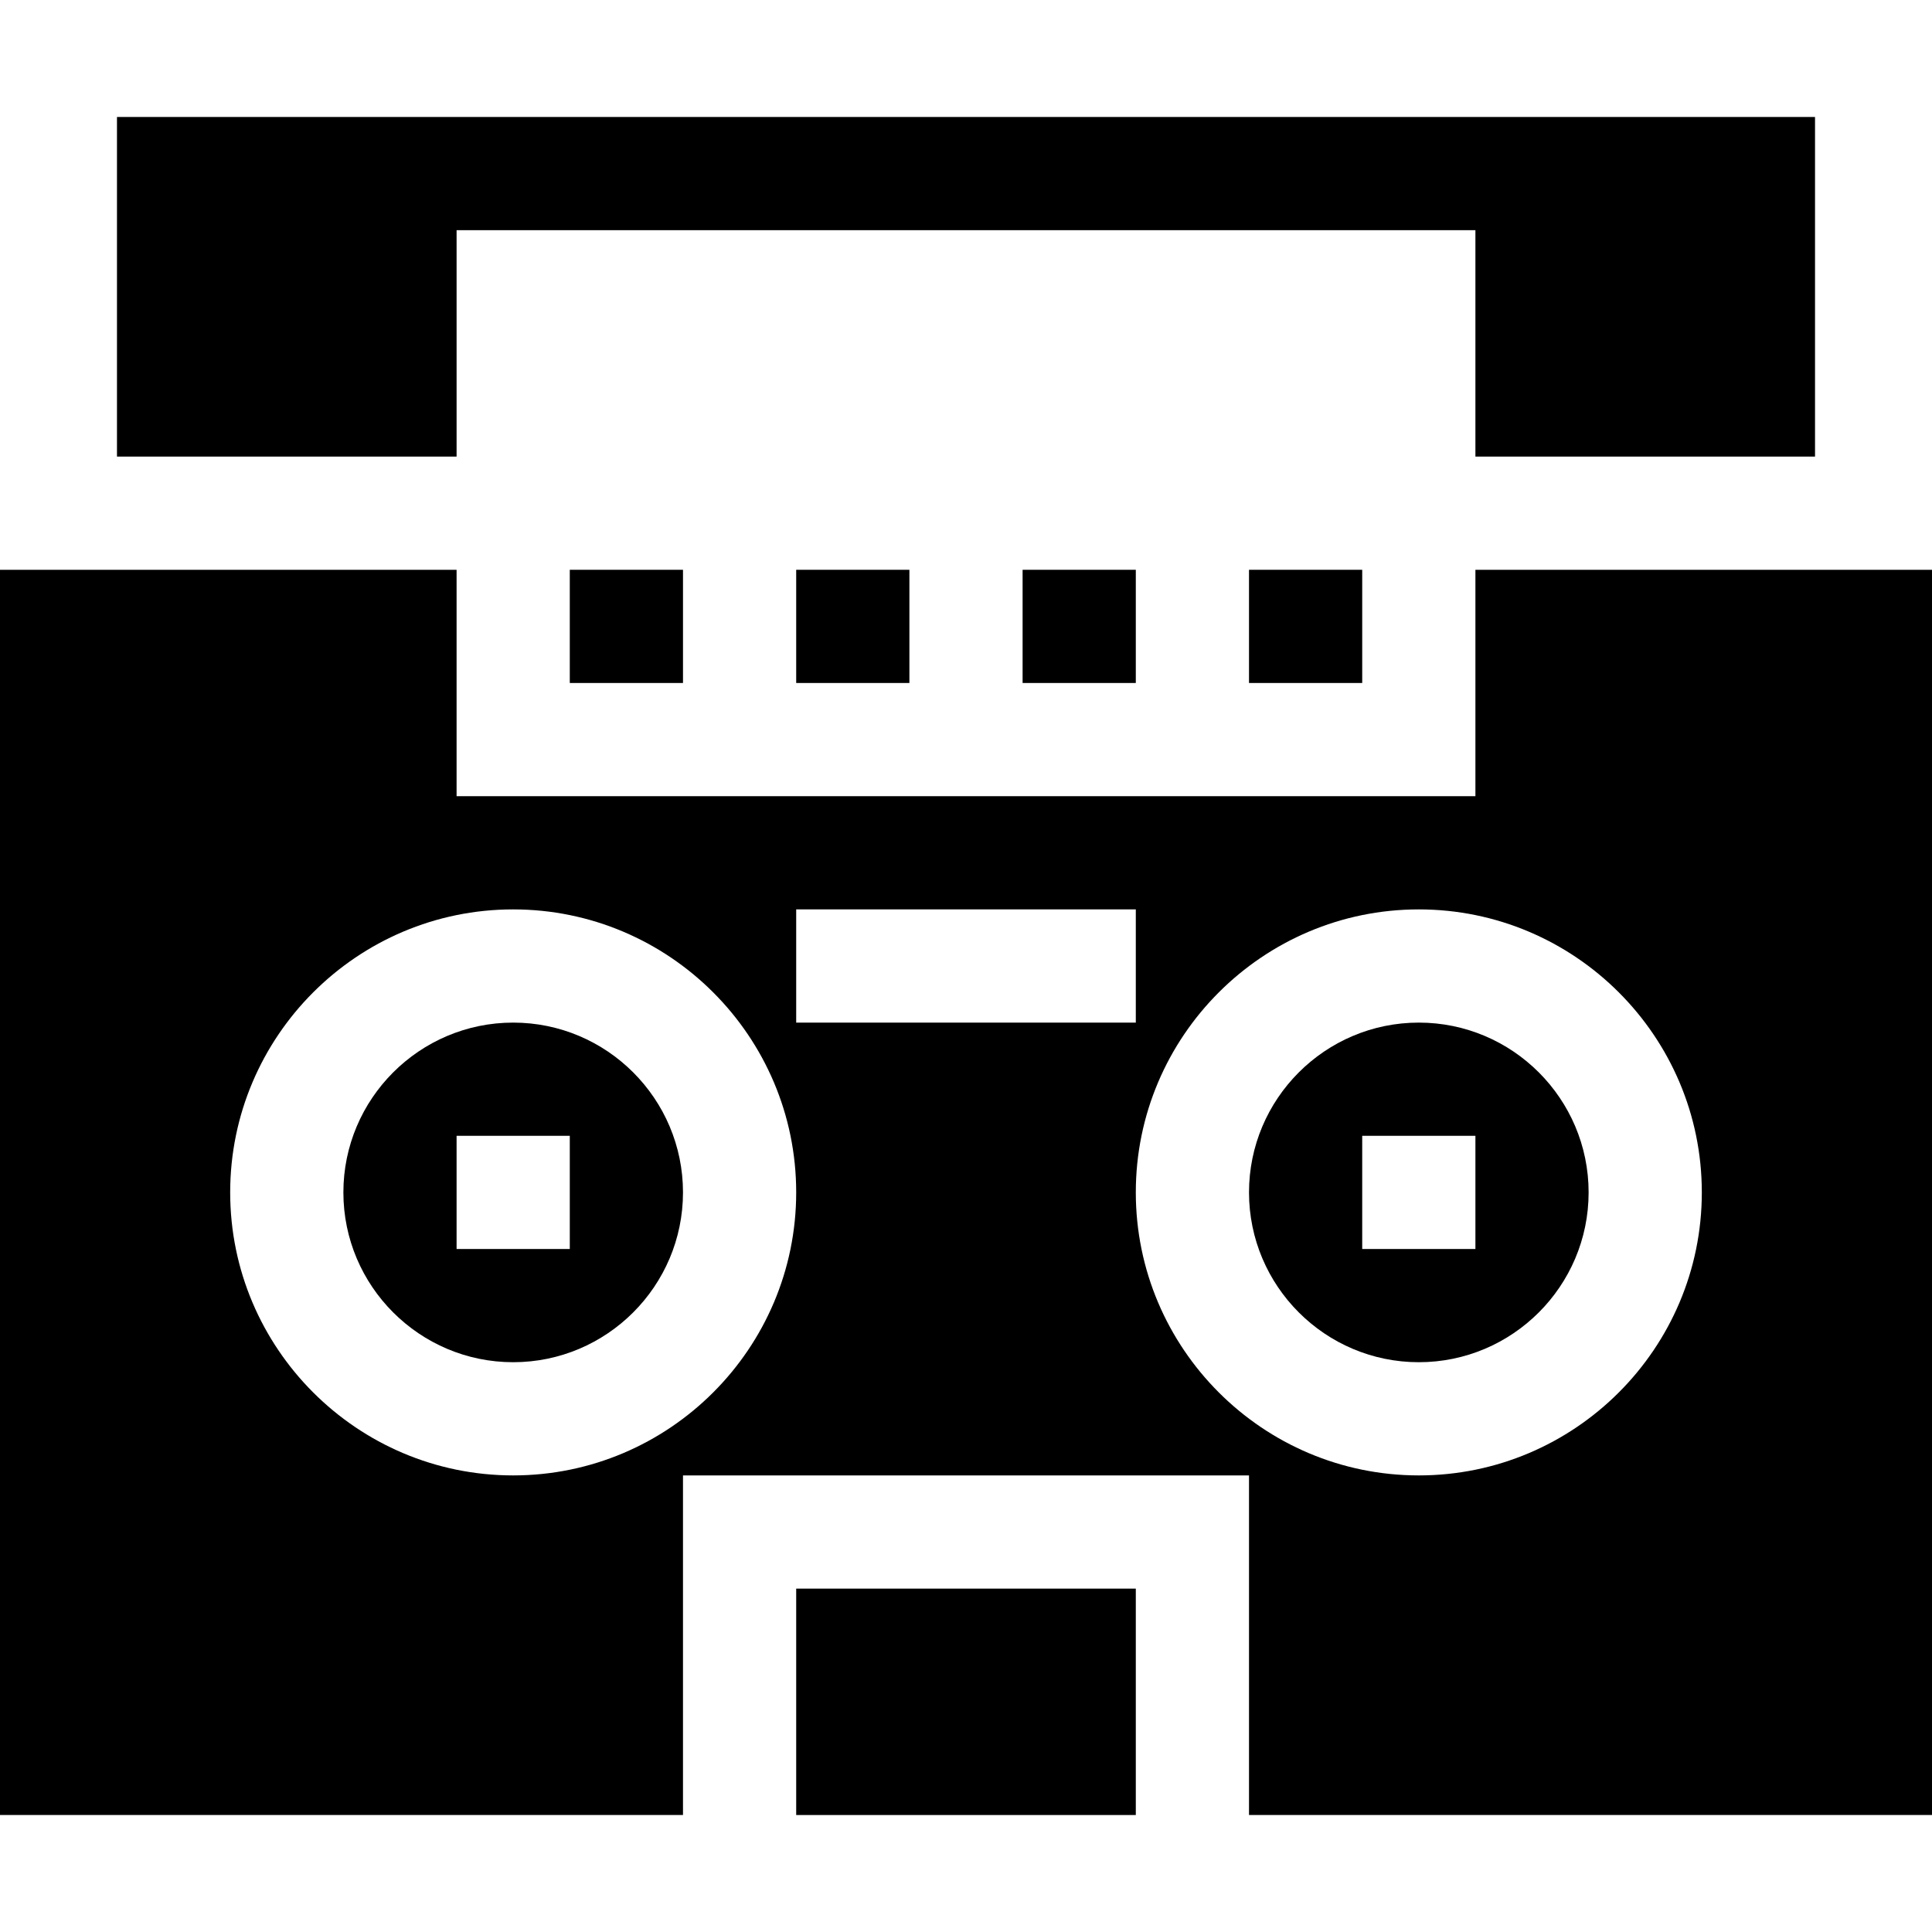 <svg height="512pt" viewBox="0 -31 512 512" width="512pt" xmlns="http://www.w3.org/2000/svg"><path d="m271 120h30v30h-30zm0 0"/><path d="m136 240c-24.812 0-45 20.188-45 45s20.188 45 45 45 45-20.188 45-45-20.188-45-45-45zm15 60h-30v-30h30zm0 0"/><path d="m211 390h90v60h-90zm0 0"/><path d="m331 120h30v30h-30zm0 0"/><path d="m121 30h270v60h90v-90h-450v90h90zm0 0"/><path d="m211 120h30v30h-30zm0 0"/><path d="m151 120h30v30h-30zm0 0"/><path d="m391 120v60h-270v-60h-121v330h181v-90h150v90h181v-330zm-255 240c-41.352 0-75-33.648-75-75s33.648-75 75-75 75 33.648 75 75-33.648 75-75 75zm75-150h90v30h-90zm165 150c-41.352 0-75-33.648-75-75s33.648-75 75-75 75 33.648 75 75-33.648 75-75 75zm0 0"/><path d="m376 240c-24.812 0-45 20.188-45 45s20.188 45 45 45 45-20.188 45-45-20.188-45-45-45zm15 60h-30v-30h30zm0 0"/></svg>